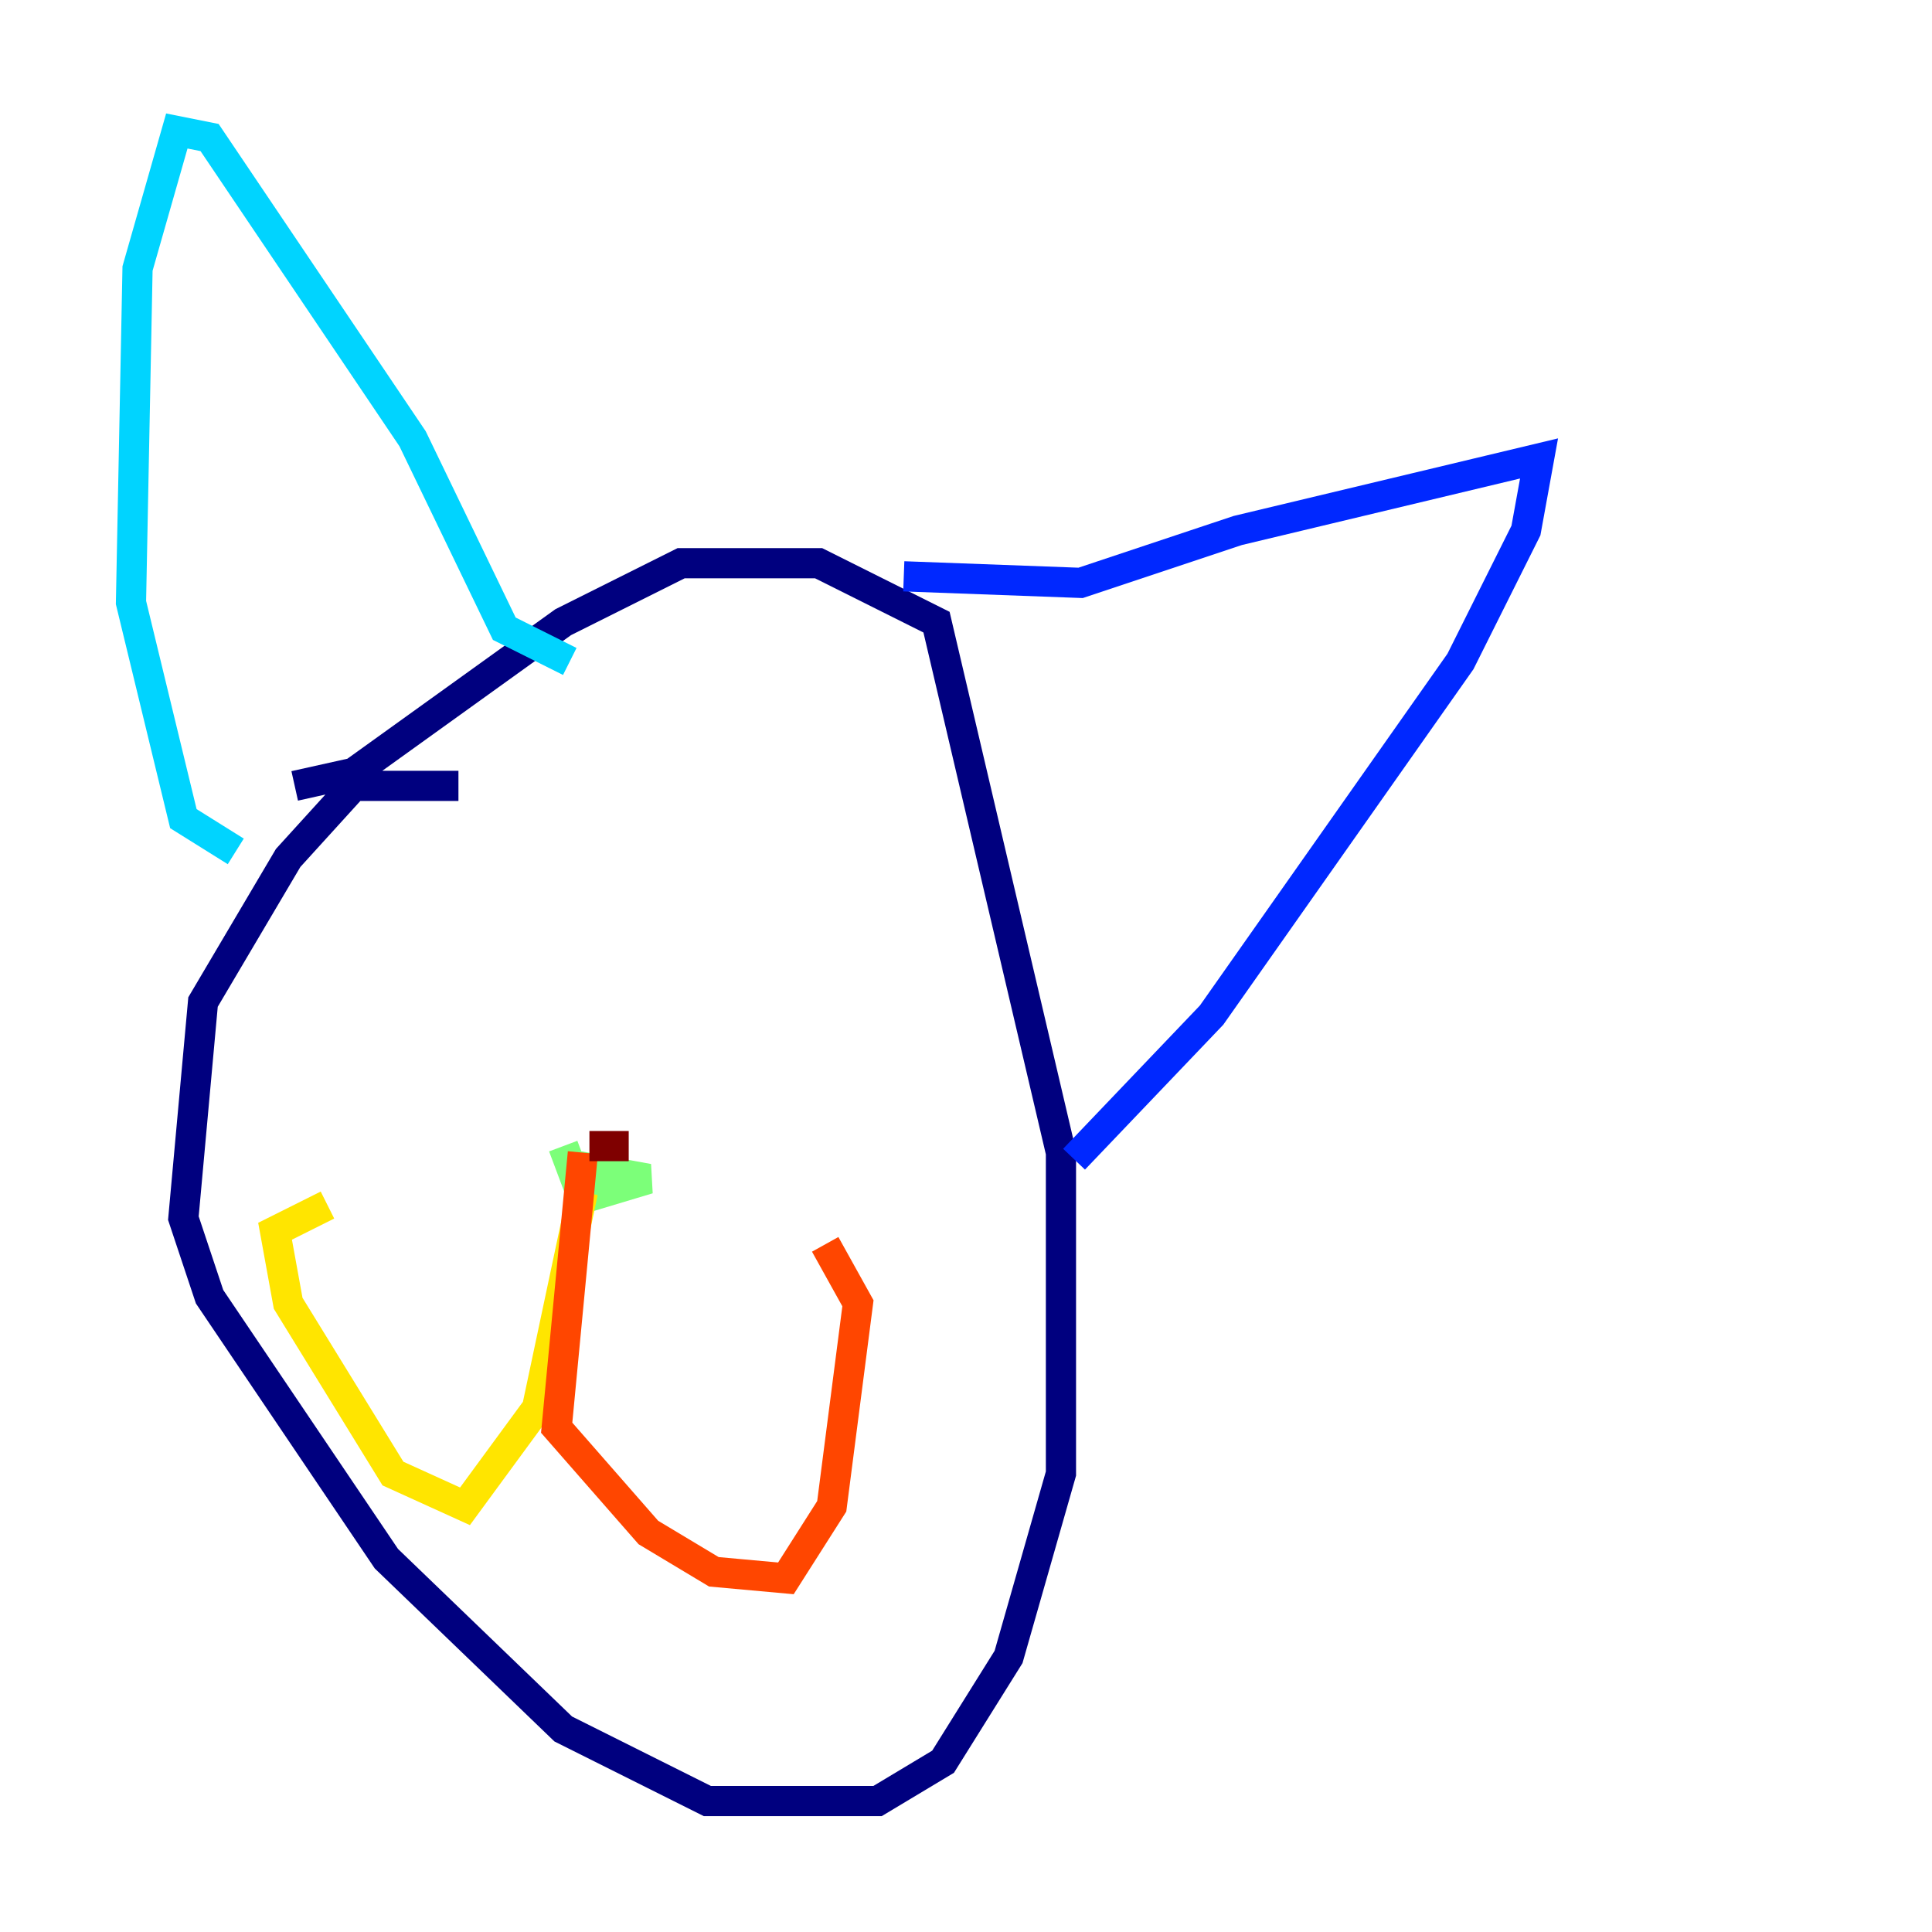 <?xml version="1.0" encoding="utf-8" ?>
<svg baseProfile="tiny" height="128" version="1.2" viewBox="0,0,128,128" width="128" xmlns="http://www.w3.org/2000/svg" xmlns:ev="http://www.w3.org/2001/xml-events" xmlns:xlink="http://www.w3.org/1999/xlink"><defs /><polyline fill="none" points="30.373,52.068 23.43,52.068 19.091,56.841 13.451,66.386 12.149,80.705 13.885,85.912 25.6,103.268 37.315,114.549 46.861,119.322 58.142,119.322 62.481,116.719 66.82,109.776 70.291,97.627 70.291,76.366 62.047,41.22 54.237,37.315 45.125,37.315 37.315,41.22 23.43,51.2 19.525,52.068" stroke="#00007f" stroke-width="2" /><polyline fill="none" points="59.878,38.183 71.593,38.617 82.007,35.146 101.966,30.373 101.098,35.146 96.759,43.824 80.271,67.254 71.159,76.8" stroke="#0028ff" stroke-width="2" /><polyline fill="none" points="37.749,43.824 33.41,41.654 27.336,29.071 13.885,9.112 11.715,8.678 9.112,17.79 8.678,39.919 12.149,54.237 15.62,56.407" stroke="#00d4ff" stroke-width="2" /><polyline fill="none" points="38.183,77.234 42.956,78.102 38.617,79.403 37.315,75.932" stroke="#7cff79" stroke-width="2" /><polyline fill="none" points="38.617,78.969 35.58,93.288 30.807,99.797 26.034,97.627 19.091,86.346 18.224,81.573 21.695,79.837" stroke="#ffe500" stroke-width="2" /><polyline fill="none" points="38.617,76.366 36.881,94.59 42.956,101.532 47.295,104.136 52.068,104.57 55.105,99.797 56.841,86.346 54.671,82.441" stroke="#ff4600" stroke-width="2" /><polyline fill="none" points="39.051,75.932 41.654,75.932" stroke="#7f0000" stroke-width="2" /></svg>